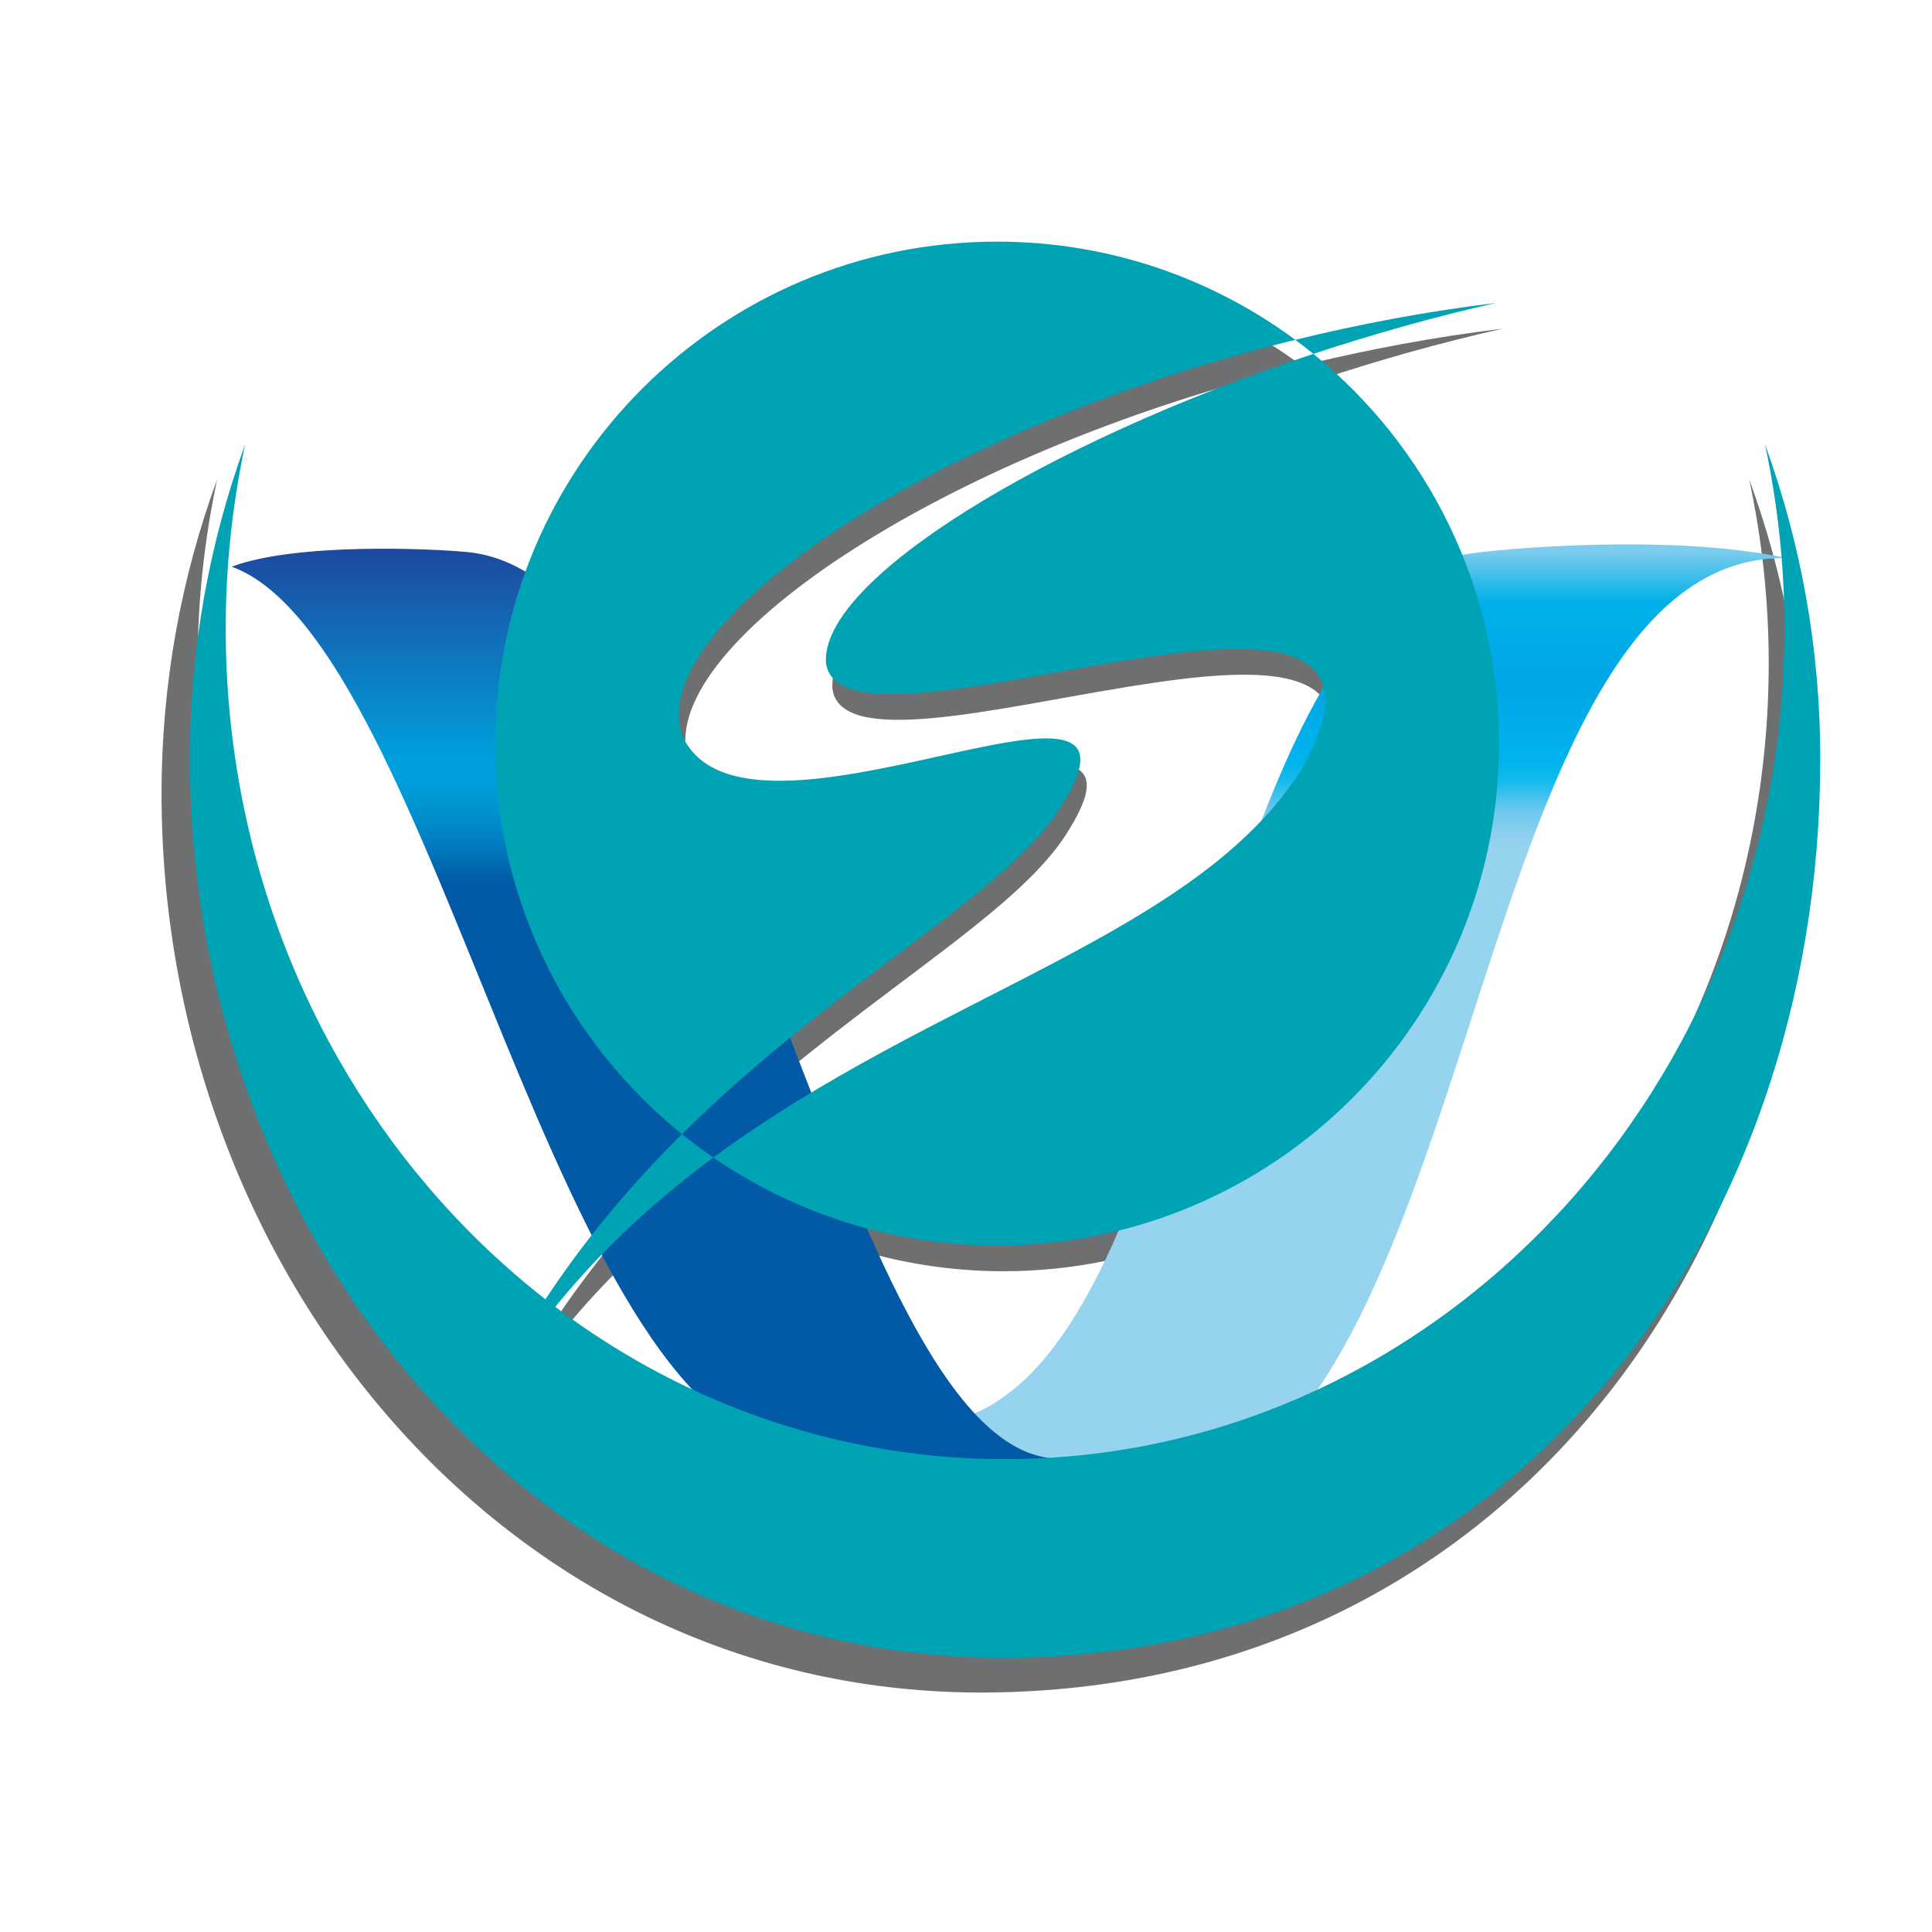 <?xml version="1.0" encoding="UTF-8"?>
<svg xmlns="http://www.w3.org/2000/svg" xmlns:xlink="http://www.w3.org/1999/xlink" width="1125pt" height="1125pt" viewBox="0 0 1125 1125" version="1.1">
<defs>
<clipPath id="clip1">
  <path d="M 0 0 L 1125 0 L 1125 1125 L 0 1125 Z M 0 0 "/>
</clipPath>
<linearGradient id="linear0" gradientUnits="userSpaceOnUse" x1="361.457" y1="253.512" x2="361.457" y2="-1.184" gradientTransform="matrix(0.75,0,0,0.75,697.5,322)">
<stop offset="0" style="stop-color:rgb(58.824%,82.745%,93.333%);stop-opacity:1;"/>
<stop offset="0.096" style="stop-color:rgb(58.824%,82.745%,93.333%);stop-opacity:1;"/>
<stop offset="0.138" style="stop-color:rgb(54.902%,81.569%,93.333%);stop-opacity:1;"/>
<stop offset="0.21" style="stop-color:rgb(42.353%,78.431%,93.333%);stop-opacity:1;"/>
<stop offset="0.3" style="stop-color:rgb(7.843%,73.333%,92.941%);stop-opacity:1;"/>
<stop offset="0.36" style="stop-color:rgb(0%,70.196%,92.549%);stop-opacity:1;"/>
<stop offset="0.596" style="stop-color:rgb(0%,65.49%,89.804%);stop-opacity:1;"/>
<stop offset="0.848" style="stop-color:rgb(0%,69.412%,91.373%);stop-opacity:1;"/>
<stop offset="1" style="stop-color:rgb(48.235%,80%,92.941%);stop-opacity:1;"/>
</linearGradient>
<linearGradient id="linear1" gradientUnits="userSpaceOnUse" x1="185.605" y1="258.945" x2="185.605" y2="-1.191" gradientTransform="matrix(0.75,0,0,0.75,72.5,319.5)">
<stop offset="0" style="stop-color:rgb(0.784%,35.294%,65.098%);stop-opacity:1;"/>
<stop offset="0.046" style="stop-color:rgb(0%,41.176%,69.412%);stop-opacity:1;"/>
<stop offset="0.11" style="stop-color:rgb(0%,48.235%,74.902%);stop-opacity:1;"/>
<stop offset="0.175" style="stop-color:rgb(0%,54.51%,80%);stop-opacity:1;"/>
<stop offset="0.239" style="stop-color:rgb(0%,58.824%,83.137%);stop-opacity:1;"/>
<stop offset="0.303" style="stop-color:rgb(0%,61.961%,85.49%);stop-opacity:1;"/>
<stop offset="0.365" style="stop-color:rgb(0%,62.745%,86.667%);stop-opacity:1;"/>
<stop offset="1" style="stop-color:rgb(11.765%,28.235%,61.961%);stop-opacity:1;"/>
</linearGradient>
</defs>
<g id="surface0">
<g clip-path="url(#clip1)" clip-rule="nonzero">
<path style=" stroke:none;fill-rule:nonzero;fill:rgb(42.745%,43.529%,44.314%);fill-opacity:1;" d="M 622.645 482.852 C 685.602 381.488 437.629 524.934 400.996 443.238 C 379.156 378.859 544.156 265.309 757.988 212.883 C 709.434 176.973 649.383 155.703 584.344 155.703 C 422.973 155.703 292.098 286.555 292.098 447.961 C 292.098 539.875 334.57 621.836 400.871 675.391 C 492.152 584.859 591.723 535.246 622.645 482.852 Z M 768.512 221.051 C 611.641 272.98 481.801 352.676 484.699 400.824 C 493.023 470.598 847.066 307.578 762.281 461.844 C 702.469 558.969 548.453 593.418 419.141 689.043 C 466.148 721.309 523.051 740.238 584.344 740.238 C 745.797 740.238 876.648 609.387 876.648 447.961 C 876.648 356.363 834.469 274.637 768.512 221.051 Z M 874.938 191.395 C 834.926 196.234 795.715 203.637 757.988 212.883 C 761.566 215.523 765.078 218.254 768.512 221.051 C 803.059 209.621 838.891 199.504 874.938 191.395 Z M 278.5 850.137 C 315.258 779.648 365.059 729.023 419.141 689.043 C 412.863 684.73 406.797 680.172 400.871 675.391 C 354.641 721.238 310.512 777.566 278.5 850.137 Z M 278.5 850.137 "/>
<path style=" stroke:none;fill-rule:nonzero;fill:rgb(42.745%,43.529%,44.314%);fill-opacity:1;" d="M 572.512 869.887 C 319.891 869.887 115.094 653.289 115.094 386.129 C 115.094 349.336 119.113 313.551 126.465 279.121 C 105.621 335.895 94.066 397.566 94.066 462.113 C 94.066 741.547 296.43 987.703 574.875 985.547 C 868.859 983.258 1050.945 741.547 1050.945 462.113 C 1050.945 397.566 1039.395 335.895 1018.539 279.121 C 1025.918 313.551 1029.922 349.336 1029.922 386.129 C 1029.922 653.289 825.129 869.887 572.512 869.887 Z M 572.512 869.887 "/>
<path style=" stroke:none;fill-rule:nonzero;fill:url(#linear0);" d="M 648.129 876.746 C 868.734 894.953 841.672 322.512 1040.047 324.949 C 973.906 310.523 871.98 319.473 852.383 322.887 C 699.039 375.379 699.039 776.461 562.133 825.168 C 573 843.797 614.219 876.746 648.129 876.746 Z M 648.129 876.746 "/>
<path style=" stroke:none;fill-rule:nonzero;fill:url(#linear1);" d="M 272.609 321.512 C 427.219 336.988 486.727 839.422 613.504 849.285 C 569.691 855.434 471.078 844.344 471.078 844.344 C 324.238 845.242 255.395 373.719 134.898 329.984 C 172.453 315.863 251.496 319.41 272.609 321.512 Z M 272.609 321.512 "/>
<path style=" stroke:none;fill-rule:nonzero;fill:rgb(0%,63.922%,70.588%);fill-opacity:1;" d="M 585.262 849.637 C 334.621 849.637 131.43 633.039 131.43 365.879 C 131.43 329.086 135.422 293.301 142.711 258.871 C 122.031 315.645 110.566 377.316 110.566 441.863 C 110.566 721.297 311.348 967.453 587.609 965.297 C 879.293 963.008 1059.945 721.297 1059.945 441.863 C 1059.945 377.316 1048.484 315.645 1027.793 258.871 C 1035.113 293.301 1039.086 329.086 1039.086 365.879 C 1039.086 633.039 835.898 849.637 585.262 849.637 Z M 585.262 849.637 "/>
<path style=" stroke:none;fill-rule:nonzero;fill:rgb(0%,63.922%,70.588%);fill-opacity:1;" d="M 618.895 467.852 C 681.852 366.488 433.879 509.934 397.246 428.238 C 375.406 363.859 540.406 250.309 754.238 197.883 C 705.684 161.973 645.633 140.703 580.594 140.703 C 419.223 140.703 288.348 271.555 288.348 432.961 C 288.348 524.875 330.82 606.836 397.121 660.391 C 488.402 569.859 587.973 520.246 618.895 467.852 Z M 764.762 206.051 C 607.891 257.98 478.051 337.676 480.949 385.824 C 489.273 455.598 843.316 292.578 758.531 446.844 C 698.719 543.969 544.703 578.418 415.391 674.043 C 462.398 706.309 519.301 725.238 580.594 725.238 C 742.047 725.238 872.898 594.387 872.898 432.961 C 872.898 341.363 830.719 259.637 764.762 206.051 Z M 871.188 176.395 C 831.176 181.234 791.965 188.637 754.238 197.883 C 757.816 200.523 761.328 203.254 764.762 206.051 C 799.309 194.621 835.141 184.504 871.188 176.395 Z M 274.75 835.137 C 311.508 764.648 361.309 714.023 415.391 674.043 C 409.113 669.73 403.047 665.172 397.121 660.391 C 350.891 706.238 306.762 762.566 274.75 835.137 Z M 274.75 835.137 "/>
</g>
</g>
</svg>
